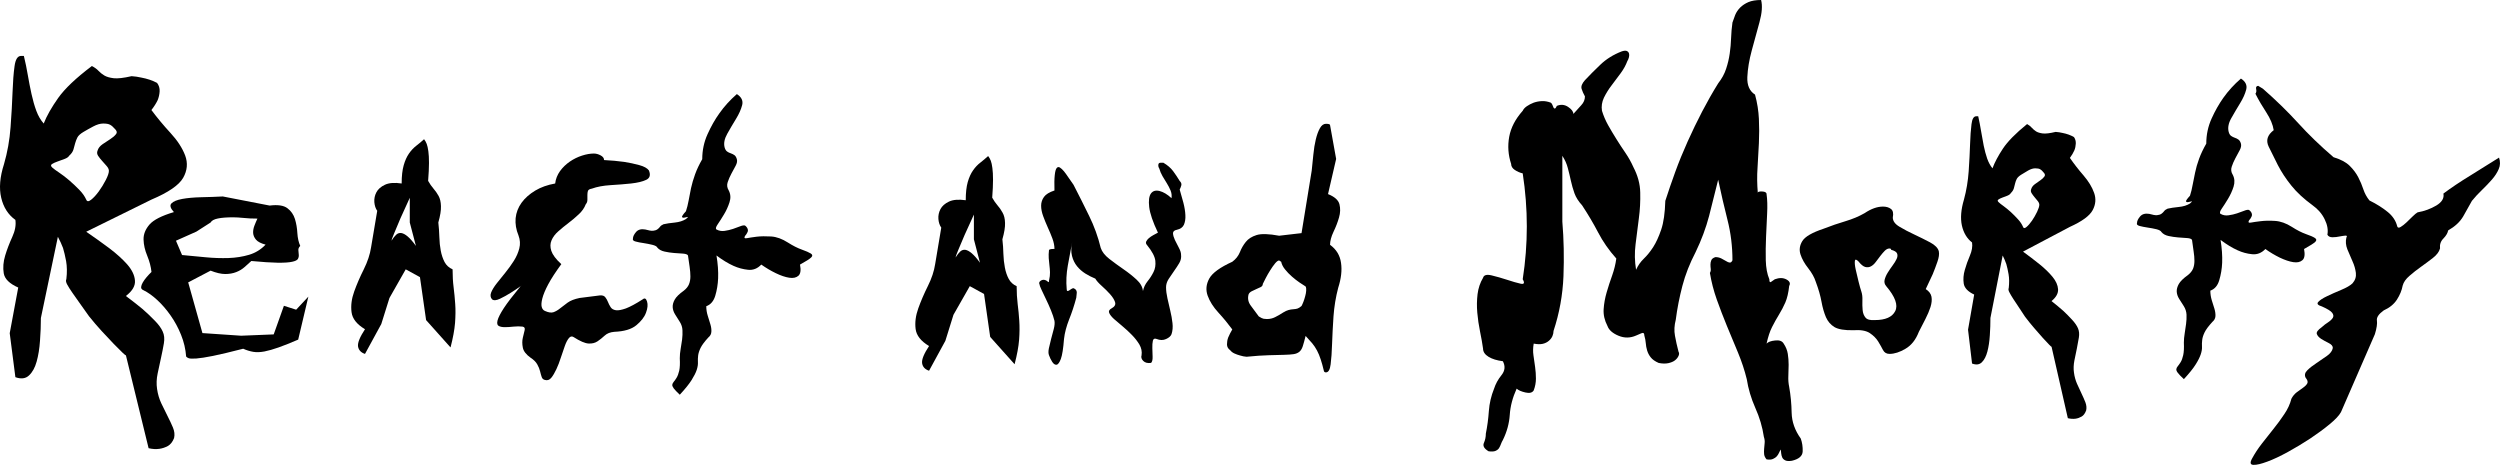 <?xml version="1.0" encoding="utf-8"?>
<svg viewBox="19.368 17.411 104.665 19.463" xmlns="http://www.w3.org/2000/svg">
  <path d="M 20.367 19.752 C 20.431 20.015 20.487 20.283 20.533 20.558 C 20.58 20.832 20.632 21.097 20.688 21.351 C 20.745 21.606 20.81 21.84 20.889 22.052 C 20.968 22.264 21.072 22.442 21.198 22.583 C 21.324 22.261 21.527 21.905 21.803 21.514 C 22.081 21.122 22.55 20.676 23.215 20.175 C 23.326 20.233 23.417 20.297 23.488 20.373 C 23.558 20.449 23.643 20.515 23.737 20.572 C 23.832 20.629 23.963 20.666 24.129 20.686 C 24.295 20.705 24.544 20.676 24.877 20.6 C 25.018 20.609 25.153 20.629 25.279 20.658 C 25.533 20.705 25.754 20.78 25.944 20.882 C 26.024 20.988 26.059 21.106 26.051 21.238 C 26.043 21.37 26.015 21.492 25.968 21.606 C 25.904 21.738 25.818 21.876 25.707 22.017 C 25.944 22.336 26.21 22.656 26.502 22.973 C 26.794 23.289 27 23.605 27.12 23.92 C 27.238 24.238 27.21 24.549 27.036 24.856 C 26.862 25.162 26.419 25.467 25.707 25.768 L 22.978 27.113 C 23.311 27.341 23.63 27.569 23.94 27.8 C 24.247 28.032 24.5 28.261 24.699 28.486 C 24.896 28.714 25.003 28.938 25.018 29.159 C 25.036 29.381 24.908 29.595 24.638 29.803 C 24.892 29.993 25.122 30.172 25.326 30.341 C 25.501 30.492 25.672 30.653 25.836 30.823 C 26.006 30.993 26.117 31.149 26.18 31.291 C 26.246 31.432 26.261 31.596 26.229 31.786 C 26.196 31.975 26.158 32.175 26.11 32.387 C 26.064 32.6 26.015 32.819 25.968 33.047 C 25.92 33.272 25.913 33.489 25.944 33.697 C 25.976 33.914 26.035 34.115 26.122 34.299 C 26.21 34.484 26.296 34.66 26.383 34.83 C 26.47 35 26.545 35.16 26.609 35.312 C 26.672 35.463 26.689 35.61 26.656 35.751 C 26.593 35.911 26.506 36.022 26.395 36.083 C 26.284 36.144 26.167 36.184 26.039 36.202 C 25.897 36.222 25.747 36.213 25.589 36.175 L 24.638 32.281 C 24.638 32.3 24.592 32.266 24.497 32.175 C 24.402 32.085 24.28 31.962 24.129 31.807 C 23.979 31.653 23.813 31.474 23.63 31.276 C 23.448 31.078 23.27 30.871 23.096 30.653 C 22.97 30.474 22.847 30.302 22.729 30.137 C 22.61 29.971 22.502 29.819 22.409 29.683 C 22.313 29.547 22.238 29.428 22.184 29.329 C 22.128 29.231 22.117 29.152 22.146 29.095 C 22.18 28.813 22.174 28.562 22.136 28.344 C 22.095 28.129 22.053 27.944 22.006 27.792 C 21.941 27.624 21.87 27.468 21.791 27.325 L 21.08 30.724 C 21.08 31.027 21.068 31.342 21.043 31.672 C 21.021 32.003 20.973 32.296 20.902 32.55 C 20.831 32.805 20.724 32.999 20.58 33.131 C 20.439 33.264 20.25 33.287 20.012 33.202 L 19.775 31.361 L 20.131 29.449 C 19.767 29.289 19.565 29.09 19.525 28.854 C 19.486 28.619 19.506 28.371 19.584 28.112 C 19.662 27.853 19.763 27.592 19.881 27.333 C 20 27.074 20.044 26.835 20.012 26.617 C 19.711 26.401 19.513 26.093 19.419 25.691 C 19.323 25.29 19.363 24.82 19.536 24.281 C 19.678 23.791 19.771 23.276 19.81 22.738 C 19.85 22.201 19.878 21.71 19.893 21.273 C 19.909 20.834 19.936 20.471 19.977 20.183 C 20.015 19.894 20.107 19.752 20.25 19.752 L 20.367 19.752 Z M 23.69 22.583 C 23.562 22.583 23.425 22.624 23.274 22.704 C 23.124 22.783 22.985 22.862 22.858 22.937 C 22.731 23.013 22.65 23.088 22.61 23.162 C 22.571 23.239 22.54 23.318 22.516 23.404 C 22.491 23.489 22.469 23.575 22.444 23.666 C 22.42 23.754 22.362 23.843 22.266 23.928 C 22.234 23.983 22.167 24.032 22.065 24.068 C 21.962 24.106 21.863 24.141 21.768 24.176 C 21.673 24.209 21.598 24.245 21.542 24.281 C 21.488 24.32 21.492 24.367 21.555 24.424 C 21.617 24.48 21.715 24.553 21.852 24.643 C 21.985 24.732 22.124 24.838 22.266 24.961 C 22.409 25.083 22.548 25.215 22.681 25.351 C 22.816 25.487 22.914 25.627 22.978 25.768 C 23.011 25.853 23.076 25.856 23.18 25.776 C 23.282 25.696 23.39 25.58 23.501 25.429 C 23.611 25.278 23.71 25.117 23.797 24.947 C 23.884 24.779 23.927 24.649 23.927 24.565 C 23.927 24.499 23.895 24.431 23.832 24.36 C 23.769 24.288 23.706 24.218 23.643 24.147 C 23.58 24.078 23.523 24.005 23.476 23.935 C 23.43 23.864 23.42 23.791 23.453 23.715 C 23.483 23.611 23.555 23.523 23.666 23.446 C 23.777 23.37 23.884 23.299 23.987 23.234 C 24.09 23.168 24.169 23.099 24.224 23.028 C 24.28 22.958 24.261 22.88 24.165 22.795 C 24.101 22.719 24.037 22.666 23.974 22.633 C 23.912 22.599 23.816 22.583 23.69 22.583 Z" style=""/>
  <path d="M 30.657 26.017 C 30.999 25.974 31.245 26.011 31.399 26.127 C 31.554 26.243 31.658 26.394 31.716 26.579 C 31.772 26.764 31.806 26.96 31.817 27.167 C 31.83 27.374 31.869 27.555 31.938 27.707 C 31.88 27.765 31.853 27.825 31.86 27.887 C 31.866 27.947 31.871 28.01 31.876 28.072 C 31.883 28.134 31.871 28.192 31.843 28.247 C 31.814 28.301 31.732 28.343 31.595 28.371 C 31.458 28.401 31.257 28.413 30.991 28.41 C 30.724 28.406 30.356 28.382 29.89 28.338 C 29.799 28.418 29.706 28.502 29.609 28.59 C 29.512 28.677 29.397 28.748 29.259 28.802 C 29.123 28.856 28.969 28.883 28.798 28.883 C 28.629 28.883 28.423 28.836 28.185 28.742 L 27.247 29.233 L 27.843 31.356 L 29.464 31.466 L 30.827 31.411 L 31.254 30.213 L 31.767 30.377 L 32.278 29.83 L 31.852 31.629 C 31.533 31.767 31.26 31.876 31.033 31.956 C 30.806 32.036 30.607 32.093 30.437 32.126 C 30.265 32.158 30.111 32.164 29.976 32.142 C 29.839 32.119 29.697 32.077 29.549 32.011 C 29.014 32.148 28.593 32.249 28.287 32.311 C 27.98 32.372 27.747 32.409 27.589 32.42 C 27.429 32.431 27.323 32.427 27.271 32.409 C 27.219 32.39 27.184 32.366 27.161 32.338 C 27.138 32.026 27.067 31.722 26.948 31.429 C 26.83 31.134 26.684 30.866 26.512 30.621 C 26.342 30.378 26.158 30.163 25.959 29.979 C 25.76 29.793 25.563 29.653 25.37 29.559 C 25.302 29.531 25.271 29.485 25.277 29.428 C 25.282 29.37 25.306 29.307 25.345 29.238 C 25.384 29.169 25.439 29.094 25.506 29.014 C 25.575 28.934 25.643 28.86 25.71 28.797 C 25.687 28.578 25.628 28.354 25.533 28.121 C 25.435 27.889 25.384 27.661 25.378 27.44 C 25.372 27.219 25.456 27.01 25.626 26.812 C 25.796 26.616 26.138 26.443 26.649 26.29 C 26.502 26.131 26.467 26.008 26.546 25.926 C 26.626 25.842 26.777 25.781 26.999 25.739 C 27.219 25.699 27.485 25.676 27.792 25.668 C 28.1 25.662 28.4 25.651 28.696 25.636 L 30.657 26.017 Z M 29.123 26.509 C 28.86 26.509 28.651 26.525 28.491 26.558 C 28.331 26.591 28.229 26.646 28.185 26.726 L 27.589 27.108 L 26.735 27.489 L 26.99 28.088 C 27.308 28.118 27.635 28.147 27.971 28.181 C 28.307 28.214 28.629 28.223 28.934 28.214 C 29.242 28.203 29.529 28.158 29.797 28.078 C 30.063 27.998 30.294 27.856 30.487 27.653 C 30.294 27.601 30.16 27.533 30.086 27.445 C 30.012 27.357 29.973 27.265 29.966 27.167 C 29.961 27.07 29.978 26.967 30.018 26.863 C 30.058 26.757 30.102 26.657 30.145 26.563 C 29.93 26.563 29.736 26.554 29.566 26.535 C 29.397 26.518 29.247 26.509 29.123 26.509 Z" style=""/>
  <path d="M 37.122 23.239 C 37.168 23.298 37.205 23.363 37.232 23.435 C 37.26 23.507 37.283 23.61 37.301 23.741 C 37.32 23.871 37.328 24.036 37.328 24.236 C 37.328 24.436 37.315 24.685 37.292 24.983 C 37.361 25.106 37.435 25.215 37.514 25.305 C 37.594 25.395 37.664 25.497 37.728 25.61 C 37.791 25.722 37.824 25.865 37.829 26.041 C 37.836 26.214 37.799 26.443 37.719 26.726 C 37.741 26.93 37.757 27.132 37.762 27.338 C 37.767 27.539 37.787 27.73 37.821 27.908 C 37.855 28.086 37.909 28.245 37.981 28.383 C 38.056 28.521 38.167 28.622 38.316 28.687 C 38.316 28.963 38.33 29.214 38.359 29.439 C 38.387 29.664 38.41 29.897 38.426 30.137 C 38.444 30.377 38.44 30.642 38.419 30.931 C 38.395 31.224 38.332 31.564 38.23 31.956 L 37.207 30.812 L 36.95 29.014 L 36.354 28.687 L 35.673 29.886 L 35.331 30.976 L 34.649 32.228 C 34.477 32.171 34.382 32.066 34.357 31.912 C 34.337 31.76 34.433 31.521 34.649 31.194 C 34.308 30.991 34.12 30.753 34.086 30.481 C 34.051 30.208 34.087 29.92 34.196 29.618 C 34.304 29.318 34.437 29.007 34.598 28.687 C 34.757 28.367 34.859 28.06 34.904 27.763 L 35.161 26.237 C 35.092 26.142 35.053 26.021 35.04 25.875 C 35.03 25.731 35.057 25.593 35.126 25.462 C 35.193 25.332 35.314 25.226 35.484 25.146 C 35.654 25.066 35.887 25.048 36.184 25.093 C 36.184 24.78 36.213 24.526 36.27 24.328 C 36.326 24.132 36.4 23.969 36.49 23.839 C 36.581 23.707 36.684 23.6 36.798 23.511 C 36.912 23.424 37.019 23.334 37.122 23.239 Z M 36.524 25.692 C 36.377 26.011 36.246 26.298 36.133 26.552 C 36.041 26.769 35.956 26.972 35.877 27.162 C 35.797 27.351 35.757 27.46 35.757 27.489 C 35.826 27.38 35.891 27.297 35.954 27.239 C 36.015 27.181 36.087 27.156 36.166 27.167 C 36.246 27.178 36.339 27.228 36.439 27.314 C 36.542 27.401 36.656 27.533 36.781 27.707 L 36.524 26.726 L 36.524 25.692 Z" style=""/>
  <path d="M 39.967 29.941 C 39.898 29.861 39.887 29.765 39.932 29.652 C 39.978 29.54 40.054 29.414 40.163 29.276 C 40.271 29.138 40.391 28.989 40.522 28.829 C 40.651 28.67 40.772 28.503 40.88 28.333 C 40.988 28.163 41.064 27.988 41.109 27.81 C 41.155 27.632 41.144 27.453 41.076 27.271 C 40.974 27.024 40.935 26.784 40.955 26.547 C 40.979 26.311 41.062 26.095 41.204 25.898 C 41.346 25.702 41.537 25.535 41.775 25.391 C 42.013 25.249 42.291 25.15 42.611 25.093 C 42.633 24.903 42.702 24.731 42.814 24.574 C 42.928 24.417 43.066 24.286 43.225 24.176 C 43.384 24.067 43.556 23.983 43.737 23.925 C 43.919 23.866 44.084 23.839 44.231 23.839 C 44.323 23.839 44.415 23.864 44.512 23.915 C 44.609 23.966 44.658 24.032 44.658 24.112 C 44.954 24.126 45.233 24.153 45.494 24.188 C 45.721 24.223 45.934 24.269 46.134 24.324 C 46.332 24.378 46.466 24.452 46.535 24.546 C 46.613 24.735 46.576 24.867 46.423 24.94 C 46.27 25.013 46.059 25.063 45.791 25.093 C 45.524 25.12 45.238 25.145 44.931 25.162 C 44.624 25.181 44.362 25.23 44.145 25.309 C 44.056 25.323 44.001 25.355 43.983 25.403 C 43.967 25.45 43.96 25.506 43.96 25.571 C 43.96 25.636 43.96 25.705 43.96 25.778 C 43.96 25.851 43.936 25.913 43.891 25.964 C 43.833 26.116 43.737 26.255 43.599 26.382 C 43.464 26.512 43.318 26.632 43.166 26.748 C 43.013 26.864 42.87 26.981 42.74 27.097 C 42.608 27.213 42.515 27.339 42.458 27.473 C 42.4 27.608 42.398 27.755 42.449 27.913 C 42.502 28.073 42.639 28.26 42.868 28.47 C 42.628 28.797 42.446 29.078 42.32 29.314 C 42.195 29.549 42.114 29.746 42.074 29.903 C 42.034 30.059 42.025 30.178 42.048 30.263 C 42.071 30.345 42.117 30.403 42.185 30.43 C 42.332 30.496 42.451 30.513 42.543 30.481 C 42.634 30.447 42.725 30.396 42.814 30.323 C 42.906 30.25 43.013 30.169 43.131 30.082 C 43.251 29.995 43.42 29.93 43.634 29.886 L 44.487 29.778 C 44.591 29.771 44.663 29.795 44.708 29.854 C 44.754 29.913 44.792 29.977 44.82 30.051 C 44.848 30.123 44.885 30.195 44.931 30.268 C 44.976 30.34 45.05 30.383 45.153 30.399 C 45.255 30.413 45.394 30.386 45.572 30.323 C 45.746 30.257 45.982 30.131 46.279 29.941 C 46.358 29.875 46.417 29.907 46.457 30.033 C 46.497 30.161 46.483 30.317 46.414 30.501 C 46.346 30.688 46.209 30.862 46.005 31.03 C 45.801 31.198 45.494 31.287 45.084 31.303 C 44.913 31.318 44.78 31.371 44.683 31.462 C 44.587 31.551 44.487 31.631 44.385 31.7 C 44.282 31.769 44.157 31.801 44.01 31.793 C 43.861 31.786 43.651 31.695 43.379 31.521 C 43.31 31.477 43.244 31.492 43.183 31.569 C 43.12 31.646 43.064 31.756 43.013 31.901 C 42.961 32.047 42.906 32.208 42.849 32.381 C 42.794 32.556 42.731 32.718 42.663 32.865 C 42.594 33.014 42.522 33.135 42.449 33.226 C 42.375 33.317 42.286 33.347 42.185 33.319 C 42.117 33.305 42.071 33.265 42.048 33.198 C 42.025 33.133 42.002 33.053 41.98 32.96 C 41.958 32.864 41.918 32.767 41.86 32.664 C 41.804 32.564 41.712 32.473 41.588 32.392 C 41.395 32.255 41.282 32.111 41.256 31.961 C 41.227 31.813 41.227 31.676 41.256 31.553 C 41.282 31.431 41.308 31.325 41.332 31.238 C 41.354 31.15 41.327 31.1 41.246 31.085 C 41.133 31.071 41.007 31.071 40.871 31.085 C 40.735 31.1 40.613 31.108 40.505 31.108 C 40.396 31.108 40.311 31.091 40.248 31.057 C 40.186 31.026 40.169 30.949 40.197 30.829 C 40.227 30.71 40.315 30.536 40.462 30.31 C 40.609 30.086 40.843 29.782 41.161 29.396 C 41.23 29.345 41.216 29.354 41.119 29.423 C 41.022 29.493 40.9 29.575 40.752 29.668 C 40.604 29.762 40.453 29.846 40.299 29.919 C 40.147 29.991 40.036 29.999 39.967 29.941 Z" style=""/>
  <path d="M 50.217 21.35 C 50.411 21.474 50.485 21.626 50.44 21.809 C 50.393 21.991 50.308 22.182 50.183 22.386 C 50.058 22.589 49.936 22.796 49.818 23.007 C 49.698 23.218 49.66 23.41 49.705 23.583 C 49.728 23.664 49.762 23.72 49.808 23.753 C 49.853 23.786 49.904 23.812 49.961 23.829 C 50.019 23.849 50.07 23.874 50.115 23.906 C 50.161 23.939 50.194 23.995 50.217 24.075 C 50.24 24.156 50.223 24.247 50.166 24.352 C 50.11 24.458 50.05 24.569 49.987 24.684 C 49.924 24.802 49.873 24.919 49.833 25.039 C 49.793 25.159 49.809 25.274 49.876 25.382 C 49.956 25.535 49.968 25.7 49.91 25.878 C 49.853 26.056 49.777 26.225 49.68 26.385 C 49.584 26.546 49.496 26.683 49.417 26.799 C 49.337 26.915 49.319 26.988 49.364 27.018 C 49.468 27.075 49.581 27.095 49.705 27.077 C 49.83 27.059 49.947 27.031 50.055 26.995 C 50.164 26.959 50.262 26.922 50.354 26.886 C 50.445 26.849 50.513 26.839 50.559 26.853 C 50.615 26.896 50.652 26.944 50.669 26.995 C 50.687 27.045 50.684 27.093 50.659 27.138 C 50.639 27.188 50.604 27.238 50.559 27.289 C 50.513 27.37 50.538 27.4 50.636 27.383 C 50.732 27.363 50.869 27.345 51.044 27.321 C 51.22 27.3 51.424 27.298 51.65 27.311 C 51.878 27.325 52.11 27.41 52.349 27.562 C 52.567 27.7 52.762 27.799 52.939 27.861 C 53.115 27.924 53.239 27.978 53.314 28.025 C 53.388 28.072 53.394 28.127 53.33 28.188 C 53.268 28.251 53.112 28.35 52.861 28.488 C 52.907 28.721 52.884 28.877 52.793 28.957 C 52.702 29.037 52.574 29.064 52.409 29.038 C 52.246 29.013 52.057 28.95 51.846 28.847 C 51.636 28.746 51.435 28.625 51.24 28.488 C 51.081 28.655 50.897 28.728 50.687 28.706 C 50.476 28.684 50.274 28.63 50.081 28.543 C 49.853 28.441 49.615 28.296 49.364 28.107 C 49.422 28.455 49.445 28.774 49.433 29.065 C 49.422 29.319 49.382 29.561 49.314 29.79 C 49.245 30.019 49.12 30.166 48.937 30.231 C 48.937 30.369 48.958 30.501 48.998 30.628 C 49.038 30.756 49.074 30.878 49.109 30.989 C 49.143 31.103 49.157 31.205 49.15 31.3 C 49.146 31.394 49.104 31.474 49.024 31.539 C 48.863 31.713 48.757 31.859 48.699 31.975 C 48.643 32.091 48.609 32.197 48.597 32.291 C 48.585 32.386 48.582 32.481 48.587 32.574 C 48.593 32.668 48.576 32.775 48.537 32.897 C 48.498 33.015 48.426 33.157 48.324 33.32 C 48.221 33.484 48.057 33.689 47.828 33.937 C 47.704 33.821 47.62 33.731 47.573 33.669 C 47.528 33.607 47.509 33.557 47.514 33.517 C 47.519 33.477 47.54 33.437 47.573 33.397 C 47.609 33.357 47.648 33.302 47.693 33.228 C 47.738 33.155 47.776 33.055 47.805 32.928 C 47.832 32.801 47.84 32.629 47.828 32.411 C 47.828 32.287 47.84 32.158 47.863 32.025 C 47.887 31.89 47.907 31.757 47.925 31.626 C 47.94 31.495 47.947 31.367 47.94 31.24 C 47.936 31.113 47.897 30.994 47.828 30.886 C 47.761 30.776 47.696 30.673 47.632 30.574 C 47.572 30.477 47.537 30.376 47.531 30.275 C 47.525 30.173 47.553 30.066 47.616 29.954 C 47.678 29.841 47.807 29.715 47.999 29.578 C 48.102 29.498 48.173 29.408 48.213 29.311 C 48.253 29.212 48.272 29.103 48.272 28.984 C 48.272 28.865 48.261 28.732 48.24 28.586 C 48.217 28.441 48.194 28.281 48.171 28.107 C 48.148 28.063 48.081 28.039 47.966 28.029 C 47.853 28.023 47.727 28.014 47.59 28.003 C 47.455 27.992 47.32 27.972 47.19 27.943 C 47.059 27.914 46.959 27.86 46.891 27.78 C 46.869 27.729 46.797 27.689 46.678 27.66 C 46.559 27.631 46.436 27.608 46.312 27.588 C 46.186 27.571 46.077 27.55 45.98 27.523 C 45.883 27.499 45.846 27.456 45.867 27.397 C 45.867 27.317 45.91 27.227 45.996 27.125 C 46.081 27.025 46.209 26.988 46.378 27.018 C 46.528 27.061 46.639 27.079 46.712 27.072 C 46.786 27.065 46.846 27.044 46.891 27.012 C 46.937 26.979 46.974 26.943 47.002 26.903 C 47.032 26.863 47.078 26.828 47.147 26.799 C 47.272 26.77 47.429 26.747 47.616 26.729 C 47.805 26.709 47.96 26.661 48.086 26.581 C 48.165 26.516 48.188 26.486 48.154 26.494 C 48.121 26.5 48.076 26.512 48.025 26.521 C 47.974 26.532 47.94 26.525 47.925 26.499 C 47.907 26.474 47.96 26.393 48.086 26.254 C 48.132 26.117 48.168 25.968 48.198 25.807 C 48.225 25.648 48.259 25.475 48.298 25.29 C 48.339 25.105 48.395 24.911 48.469 24.707 C 48.542 24.504 48.643 24.293 48.768 24.075 C 48.768 23.705 48.842 23.355 48.99 23.029 C 49.136 22.703 49.303 22.41 49.484 22.158 C 49.688 21.866 49.934 21.598 50.217 21.35 Z" style=""/>
  <path d="M 60.737 23.943 C 60.783 24 60.819 24.065 60.848 24.139 C 60.875 24.211 60.899 24.314 60.915 24.445 C 60.933 24.574 60.942 24.74 60.942 24.94 C 60.942 25.14 60.931 25.387 60.908 25.687 C 60.977 25.811 61.051 25.917 61.129 26.008 C 61.209 26.099 61.281 26.201 61.341 26.313 C 61.406 26.425 61.441 26.568 61.445 26.745 C 61.452 26.918 61.414 27.147 61.334 27.43 C 61.357 27.634 61.372 27.836 61.376 28.04 C 61.383 28.244 61.403 28.434 61.438 28.612 C 61.471 28.789 61.525 28.949 61.599 29.087 C 61.673 29.225 61.782 29.326 61.931 29.391 C 61.931 29.667 61.946 29.918 61.974 30.143 C 62.003 30.368 62.026 30.602 62.041 30.84 C 62.057 31.079 62.056 31.345 62.034 31.635 C 62.011 31.928 61.948 32.268 61.845 32.66 L 60.823 31.516 L 60.566 29.718 L 59.969 29.391 L 59.286 30.59 L 58.947 31.679 L 58.264 32.932 C 58.093 32.874 57.996 32.77 57.973 32.617 C 57.952 32.463 58.048 32.225 58.264 31.898 C 57.923 31.694 57.735 31.457 57.701 31.184 C 57.667 30.912 57.704 30.624 57.812 30.323 C 57.92 30.021 58.053 29.711 58.212 29.391 C 58.372 29.072 58.475 28.763 58.52 28.464 L 58.775 26.941 C 58.707 26.844 58.667 26.725 58.655 26.58 C 58.644 26.436 58.673 26.296 58.741 26.166 C 58.81 26.036 58.929 25.93 59.1 25.85 C 59.269 25.77 59.504 25.752 59.8 25.794 C 59.8 25.483 59.828 25.228 59.884 25.032 C 59.94 24.836 60.015 24.672 60.106 24.543 C 60.198 24.411 60.3 24.303 60.415 24.216 C 60.527 24.128 60.635 24.038 60.737 23.943 Z M 60.141 26.395 C 59.993 26.714 59.862 27.001 59.749 27.256 C 59.657 27.473 59.572 27.676 59.492 27.865 C 59.412 28.055 59.373 28.164 59.373 28.192 C 59.441 28.084 59.507 28 59.568 27.942 C 59.631 27.884 59.702 27.86 59.782 27.87 C 59.862 27.882 59.953 27.931 60.055 28.018 C 60.157 28.106 60.271 28.235 60.396 28.411 L 60.141 27.43 L 60.141 26.395 Z" style=""/>
  <path d="M 68.074 24.224 C 68.248 24.326 68.385 24.444 68.483 24.577 C 68.581 24.711 68.674 24.847 68.757 24.987 C 68.817 25.044 68.839 25.105 68.826 25.166 C 68.81 25.227 68.787 25.289 68.757 25.347 C 68.81 25.527 68.862 25.713 68.912 25.9 C 68.96 26.088 68.988 26.259 68.995 26.417 C 69.004 26.575 68.982 26.708 68.934 26.82 C 68.884 26.927 68.787 26.999 68.642 27.03 C 68.529 27.051 68.475 27.103 68.477 27.183 C 68.482 27.263 68.509 27.355 68.557 27.46 C 68.607 27.563 68.661 27.671 68.723 27.785 C 68.783 27.897 68.814 27.992 68.814 28.073 C 68.829 28.197 68.805 28.313 68.741 28.422 C 68.676 28.532 68.603 28.642 68.523 28.755 C 68.444 28.867 68.367 28.98 68.294 29.092 C 68.223 29.203 68.186 29.318 68.186 29.437 C 68.186 29.576 68.206 29.731 68.244 29.901 C 68.282 30.071 68.322 30.245 68.363 30.419 C 68.406 30.592 68.436 30.765 68.455 30.936 C 68.475 31.107 68.461 31.262 68.415 31.401 C 68.385 31.481 68.31 31.55 68.186 31.605 C 68.065 31.661 67.933 31.66 67.788 31.601 C 67.704 31.57 67.653 31.595 67.634 31.677 C 67.616 31.761 67.608 31.863 67.612 31.984 C 67.616 32.102 67.62 32.225 67.623 32.347 C 67.627 32.471 67.606 32.556 67.56 32.604 C 67.417 32.624 67.306 32.598 67.23 32.52 C 67.155 32.443 67.133 32.364 67.161 32.284 C 67.184 32.129 67.153 31.979 67.071 31.837 C 66.987 31.697 66.882 31.561 66.756 31.434 C 66.631 31.305 66.502 31.186 66.365 31.072 C 66.228 30.96 66.107 30.856 66.004 30.764 C 65.901 30.671 65.836 30.585 65.805 30.51 C 65.774 30.436 65.809 30.372 65.907 30.32 C 66.037 30.248 66.084 30.163 66.05 30.058 C 66.016 29.953 65.947 29.845 65.845 29.73 C 65.742 29.614 65.627 29.5 65.498 29.385 C 65.368 29.27 65.276 29.167 65.224 29.076 C 65.08 29.017 64.941 28.947 64.808 28.864 C 64.674 28.779 64.558 28.679 64.461 28.559 C 64.362 28.438 64.292 28.295 64.249 28.129 C 64.207 27.964 64.209 27.772 64.255 27.552 C 64.195 27.872 64.133 28.2 64.072 28.535 C 64.013 28.869 63.997 29.196 64.027 29.517 C 64.027 29.565 64.037 29.591 64.056 29.593 C 64.076 29.596 64.098 29.588 64.124 29.574 C 64.152 29.557 64.18 29.537 64.215 29.513 C 64.249 29.489 64.283 29.476 64.312 29.476 C 64.365 29.498 64.401 29.524 64.421 29.557 C 64.439 29.588 64.449 29.622 64.449 29.661 C 64.449 29.698 64.444 29.736 64.438 29.773 C 64.431 29.811 64.427 29.846 64.427 29.878 C 64.342 30.198 64.243 30.5 64.129 30.782 C 64.017 31.067 63.943 31.341 63.914 31.601 C 63.883 32.002 63.84 32.28 63.782 32.437 C 63.725 32.589 63.665 32.672 63.601 32.681 C 63.536 32.688 63.474 32.647 63.417 32.556 C 63.361 32.465 63.317 32.375 63.286 32.284 C 63.257 32.214 63.255 32.115 63.281 31.991 C 63.307 31.865 63.34 31.733 63.376 31.594 C 63.416 31.453 63.452 31.316 63.486 31.181 C 63.521 31.045 63.53 30.93 63.514 30.84 C 63.484 30.712 63.434 30.564 63.366 30.399 C 63.297 30.231 63.227 30.075 63.154 29.926 C 63.084 29.776 63.02 29.645 62.968 29.534 C 62.915 29.421 62.888 29.35 62.888 29.316 C 62.858 29.258 62.876 29.204 62.944 29.159 C 63.013 29.115 63.089 29.112 63.174 29.156 C 63.203 29.178 63.228 29.196 63.252 29.215 C 63.274 29.236 63.286 29.215 63.286 29.156 C 63.317 29.027 63.33 28.912 63.327 28.811 C 63.324 28.709 63.314 28.61 63.303 28.514 C 63.292 28.418 63.283 28.32 63.274 28.217 C 63.267 28.117 63.271 28.002 63.286 27.872 C 63.317 27.851 63.354 27.839 63.401 27.836 C 63.446 27.833 63.484 27.832 63.514 27.832 C 63.514 27.699 63.486 27.555 63.429 27.399 C 63.371 27.245 63.307 27.087 63.234 26.931 C 63.163 26.773 63.099 26.616 63.042 26.461 C 62.985 26.306 62.956 26.161 62.956 26.024 C 62.956 25.888 62.996 25.766 63.076 25.655 C 63.154 25.546 63.301 25.456 63.514 25.386 C 63.506 25.109 63.509 24.895 63.526 24.745 C 63.541 24.596 63.567 24.497 63.606 24.448 C 63.644 24.4 63.69 24.393 63.742 24.425 C 63.795 24.457 63.852 24.511 63.914 24.585 C 63.974 24.66 64.038 24.749 64.107 24.853 C 64.175 24.957 64.244 25.056 64.312 25.147 C 64.541 25.589 64.758 26.025 64.968 26.454 C 65.177 26.88 65.339 27.326 65.452 27.792 C 65.505 27.952 65.625 28.105 65.811 28.25 C 65.997 28.395 66.193 28.537 66.398 28.679 C 66.604 28.82 66.787 28.966 66.95 29.116 C 67.113 29.265 67.203 29.426 67.219 29.597 C 67.249 29.447 67.313 29.311 67.412 29.187 C 67.511 29.065 67.594 28.935 67.662 28.798 C 67.731 28.663 67.755 28.506 67.737 28.33 C 67.718 28.153 67.603 27.934 67.39 27.671 C 67.345 27.625 67.334 27.575 67.354 27.523 C 67.377 27.473 67.416 27.425 67.468 27.379 C 67.523 27.334 67.583 27.293 67.651 27.256 C 67.72 27.218 67.784 27.183 67.846 27.151 C 67.632 26.702 67.511 26.343 67.48 26.076 C 67.45 25.809 67.475 25.621 67.554 25.511 C 67.634 25.402 67.754 25.368 67.914 25.407 C 68.074 25.448 68.241 25.547 68.415 25.708 C 68.43 25.595 68.417 25.489 68.375 25.386 C 68.333 25.285 68.282 25.185 68.22 25.086 C 68.16 24.987 68.099 24.886 68.038 24.786 C 67.978 24.683 67.933 24.577 67.902 24.465 C 67.872 24.421 67.858 24.371 67.862 24.313 C 67.866 24.253 67.898 24.224 67.961 24.224 L 68.074 24.224 Z" style=""/>
  <path d="M 74.88 22.594 C 74.995 22.594 75.052 22.613 75.052 22.649 L 75.307 24.065 L 74.967 25.537 C 75.24 25.646 75.4 25.787 75.445 25.962 C 75.489 26.136 75.485 26.322 75.427 26.518 C 75.371 26.714 75.295 26.913 75.196 27.117 C 75.1 27.32 75.052 27.503 75.052 27.661 C 75.314 27.851 75.468 28.102 75.511 28.414 C 75.558 28.727 75.517 29.075 75.393 29.46 C 75.291 29.846 75.226 30.243 75.196 30.658 C 75.169 31.073 75.148 31.453 75.137 31.802 C 75.126 32.151 75.106 32.438 75.077 32.662 C 75.05 32.888 74.983 33.001 74.88 33.001 C 74.86 33.001 74.842 32.997 74.831 32.99 C 74.808 32.976 74.796 32.962 74.796 32.947 C 74.751 32.757 74.706 32.594 74.66 32.456 C 74.615 32.319 74.564 32.194 74.507 32.087 C 74.449 31.977 74.381 31.875 74.303 31.781 C 74.223 31.686 74.13 31.585 74.029 31.475 C 73.983 31.658 73.944 31.801 73.91 31.906 C 73.876 32.011 73.827 32.09 73.764 32.141 C 73.701 32.19 73.622 32.224 73.526 32.238 C 73.428 32.253 73.295 32.262 73.125 32.266 C 72.955 32.27 72.74 32.274 72.485 32.283 C 72.229 32.289 71.919 32.311 71.556 32.347 C 71.464 32.34 71.374 32.322 71.282 32.293 C 71.202 32.272 71.126 32.244 71.052 32.211 C 70.978 32.178 70.919 32.134 70.873 32.075 C 70.782 32.01 70.737 31.928 70.737 31.829 C 70.737 31.732 70.753 31.635 70.787 31.542 C 70.833 31.433 70.891 31.319 70.959 31.203 C 70.787 30.97 70.596 30.736 70.379 30.5 C 70.162 30.264 70.012 30.026 69.927 29.787 C 69.842 29.547 69.865 29.31 69.995 29.073 C 70.126 28.836 70.447 28.604 70.959 28.37 C 71.107 28.261 71.211 28.129 71.275 27.973 C 71.336 27.816 71.418 27.672 71.522 27.542 C 71.623 27.412 71.775 27.315 71.973 27.253 C 72.171 27.19 72.49 27.2 72.92 27.28 L 73.858 27.171 L 74.284 24.556 C 74.307 24.337 74.329 24.113 74.353 23.882 C 74.375 23.648 74.41 23.437 74.455 23.249 C 74.501 23.059 74.557 22.904 74.626 22.781 C 74.695 22.657 74.78 22.594 74.88 22.594 Z M 72.92 28.316 C 72.874 28.316 72.818 28.358 72.749 28.44 C 72.681 28.525 72.613 28.619 72.545 28.73 C 72.476 28.839 72.414 28.947 72.358 29.056 C 72.301 29.166 72.262 29.246 72.237 29.297 C 72.237 29.354 72.209 29.397 72.153 29.428 C 72.095 29.456 72.032 29.484 71.964 29.514 C 71.896 29.542 71.832 29.575 71.768 29.607 C 71.707 29.639 71.665 29.68 71.642 29.732 C 71.596 29.898 71.623 30.053 71.725 30.195 C 71.828 30.338 71.942 30.492 72.068 30.658 C 72.158 30.717 72.227 30.749 72.273 30.757 C 72.317 30.764 72.363 30.768 72.409 30.768 C 72.533 30.768 72.648 30.741 72.749 30.69 C 72.852 30.639 72.967 30.575 73.09 30.494 C 73.17 30.444 73.245 30.409 73.313 30.391 C 73.381 30.372 73.446 30.362 73.509 30.358 C 73.57 30.356 73.627 30.346 73.68 30.332 C 73.731 30.316 73.79 30.281 73.858 30.222 C 73.881 30.178 73.908 30.122 73.936 30.048 C 73.964 29.976 73.989 29.897 74.011 29.813 C 74.035 29.731 74.048 29.654 74.053 29.58 C 74.059 29.507 74.051 29.448 74.029 29.404 C 73.96 29.362 73.875 29.305 73.772 29.237 C 73.672 29.167 73.565 29.086 73.457 28.991 C 73.348 28.896 73.253 28.797 73.169 28.692 C 73.083 28.588 73.029 28.479 73.006 28.37 L 72.92 28.316 Z" style=""/>
  <path d="M 93.098 17.411 C 93.16 17.647 93.136 17.957 93.029 18.346 C 92.921 18.733 92.814 19.127 92.707 19.524 C 92.599 19.923 92.538 20.292 92.522 20.636 C 92.507 20.98 92.614 21.225 92.844 21.372 C 92.938 21.716 92.99 22.054 93.006 22.388 C 93.022 22.721 93.022 23.06 93.006 23.404 C 92.99 23.747 92.971 24.091 92.949 24.435 C 92.924 24.779 92.93 25.127 92.96 25.48 C 92.96 25.44 93.022 25.423 93.145 25.428 C 93.267 25.433 93.327 25.471 93.327 25.539 C 93.36 25.766 93.367 26.035 93.351 26.349 C 93.337 26.665 93.321 26.99 93.306 27.327 C 93.291 27.666 93.287 27.992 93.294 28.308 C 93.303 28.622 93.351 28.887 93.443 29.102 C 93.443 29.21 93.466 29.247 93.514 29.213 C 93.56 29.179 93.613 29.142 93.674 29.102 C 93.859 29.035 94.02 29.036 94.159 29.11 C 94.296 29.184 94.335 29.273 94.274 29.382 C 94.243 29.667 94.189 29.897 94.113 30.074 C 94.035 30.252 93.946 30.42 93.848 30.581 C 93.747 30.745 93.652 30.916 93.56 31.097 C 93.466 31.279 93.39 31.513 93.327 31.797 C 93.39 31.728 93.509 31.683 93.686 31.665 C 93.862 31.645 93.982 31.688 94.044 31.797 C 94.136 31.935 94.193 32.077 94.216 32.225 C 94.239 32.371 94.251 32.524 94.251 32.681 C 94.251 32.837 94.246 32.995 94.239 33.152 C 94.231 33.31 94.243 33.462 94.274 33.608 C 94.335 33.952 94.37 34.313 94.377 34.692 C 94.386 35.069 94.512 35.429 94.759 35.772 C 94.819 35.941 94.846 36.118 94.839 36.311 C 94.831 36.502 94.681 36.632 94.389 36.701 C 94.266 36.721 94.174 36.715 94.113 36.686 C 94.051 36.657 94.009 36.617 93.986 36.569 C 93.963 36.518 93.946 36.462 93.94 36.398 C 93.931 36.335 93.928 36.278 93.928 36.23 C 93.896 36.269 93.87 36.316 93.848 36.37 C 93.824 36.422 93.793 36.472 93.754 36.517 C 93.716 36.559 93.663 36.597 93.594 36.626 C 93.523 36.657 93.436 36.662 93.327 36.643 C 93.267 36.574 93.233 36.502 93.225 36.428 C 93.218 36.354 93.218 36.278 93.225 36.2 C 93.233 36.121 93.24 36.04 93.247 35.957 C 93.256 35.875 93.244 35.788 93.214 35.699 C 93.153 35.286 93.033 34.882 92.855 34.486 C 92.679 34.087 92.561 33.687 92.498 33.284 C 92.407 32.911 92.283 32.541 92.131 32.173 C 91.977 31.805 91.823 31.435 91.668 31.06 C 91.514 30.688 91.374 30.317 91.242 29.949 C 91.112 29.581 91.016 29.21 90.955 28.837 C 90.985 28.788 90.997 28.732 90.99 28.669 C 90.981 28.605 90.978 28.543 90.978 28.484 C 90.978 28.424 90.99 28.366 91.013 28.308 C 91.035 28.249 91.093 28.205 91.185 28.175 C 91.278 28.175 91.362 28.195 91.438 28.234 C 91.514 28.273 91.581 28.309 91.634 28.343 C 91.688 28.38 91.738 28.399 91.784 28.404 C 91.83 28.409 91.868 28.375 91.899 28.308 C 91.899 27.728 91.83 27.166 91.692 26.621 C 91.554 26.076 91.423 25.514 91.301 24.936 C 91.177 25.446 91.049 25.951 90.921 26.452 C 90.79 26.953 90.601 27.458 90.355 27.969 C 90.11 28.44 89.925 28.911 89.802 29.382 C 89.679 29.855 89.586 30.326 89.526 30.796 C 89.465 31.032 89.452 31.255 89.492 31.467 C 89.529 31.677 89.579 31.9 89.641 32.136 C 89.672 32.185 89.672 32.244 89.641 32.312 C 89.61 32.381 89.561 32.443 89.492 32.497 C 89.423 32.551 89.33 32.589 89.214 32.615 C 89.099 32.639 88.964 32.638 88.81 32.606 C 88.657 32.54 88.546 32.46 88.477 32.371 C 88.407 32.284 88.358 32.187 88.327 32.085 C 88.296 31.981 88.277 31.878 88.27 31.776 C 88.261 31.672 88.243 31.566 88.21 31.459 C 88.21 31.361 88.169 31.327 88.085 31.364 C 88 31.398 87.927 31.43 87.864 31.459 C 87.621 31.566 87.375 31.57 87.129 31.467 C 86.882 31.364 86.728 31.229 86.667 31.06 C 86.544 30.825 86.491 30.59 86.506 30.355 C 86.521 30.12 86.564 29.884 86.633 29.649 C 86.702 29.41 86.779 29.175 86.864 28.94 C 86.947 28.705 87.006 28.47 87.036 28.234 C 86.728 27.889 86.475 27.527 86.276 27.144 C 86.076 26.76 85.852 26.384 85.606 26.01 C 85.454 25.843 85.346 25.674 85.284 25.502 C 85.223 25.331 85.174 25.156 85.135 24.98 C 85.097 24.802 85.054 24.626 85.007 24.45 C 84.962 24.273 84.886 24.101 84.777 23.934 L 84.777 26.688 C 84.839 27.434 84.854 28.198 84.824 28.977 C 84.792 29.757 84.655 30.521 84.408 31.267 C 84.408 31.335 84.393 31.406 84.363 31.48 C 84.331 31.554 84.282 31.62 84.213 31.679 C 84.143 31.739 84.06 31.781 83.959 31.805 C 83.859 31.829 83.732 31.826 83.578 31.797 C 83.549 31.963 83.543 32.129 83.568 32.291 C 83.591 32.452 83.613 32.615 83.637 32.776 C 83.659 32.938 83.671 33.1 83.671 33.263 C 83.671 33.425 83.641 33.59 83.578 33.756 C 83.517 33.854 83.402 33.883 83.233 33.843 C 83.063 33.805 82.941 33.751 82.864 33.682 C 82.695 34.055 82.599 34.42 82.576 34.779 C 82.552 35.137 82.458 35.487 82.287 35.833 C 82.258 35.881 82.23 35.938 82.207 36.001 C 82.185 36.065 82.157 36.121 82.126 36.172 C 82.096 36.22 82.046 36.259 81.977 36.289 C 81.909 36.317 81.811 36.322 81.688 36.304 C 81.505 36.195 81.439 36.081 81.492 35.957 C 81.547 35.834 81.574 35.704 81.574 35.566 C 81.635 35.262 81.678 34.947 81.7 34.625 C 81.723 34.3 81.796 33.986 81.919 33.682 C 81.982 33.486 82.084 33.297 82.23 33.116 C 82.377 32.933 82.396 32.74 82.287 32.534 C 82.042 32.503 81.842 32.443 81.688 32.349 C 81.535 32.255 81.457 32.141 81.457 32.003 C 81.427 31.787 81.385 31.549 81.331 31.289 C 81.278 31.029 81.239 30.767 81.216 30.501 C 81.193 30.235 81.197 29.979 81.227 29.729 C 81.258 29.477 81.334 29.249 81.457 29.043 C 81.489 28.926 81.608 28.891 81.815 28.94 C 82.023 28.99 82.237 29.051 82.461 29.124 C 82.683 29.198 82.872 29.252 83.026 29.287 C 83.18 29.321 83.21 29.26 83.118 29.102 C 83.347 27.63 83.347 26.152 83.118 24.67 C 82.994 24.641 82.884 24.591 82.784 24.524 C 82.683 24.455 82.633 24.371 82.633 24.273 C 82.51 23.9 82.483 23.523 82.552 23.139 C 82.622 22.755 82.811 22.393 83.118 22.049 C 83.149 21.98 83.206 21.916 83.291 21.858 C 83.376 21.8 83.471 21.749 83.578 21.709 C 83.686 21.671 83.802 21.649 83.924 21.644 C 84.047 21.639 84.17 21.662 84.293 21.709 C 84.324 21.731 84.347 21.762 84.363 21.807 C 84.378 21.85 84.393 21.887 84.408 21.916 C 84.424 21.946 84.443 21.958 84.467 21.953 C 84.489 21.949 84.517 21.911 84.547 21.843 C 84.715 21.774 84.873 21.789 85.019 21.887 C 85.165 21.984 85.239 22.084 85.239 22.181 C 85.361 22.044 85.472 21.922 85.571 21.813 C 85.673 21.704 85.723 21.583 85.723 21.446 C 85.661 21.337 85.615 21.231 85.583 21.129 C 85.553 21.026 85.6 20.906 85.723 20.768 C 85.907 20.571 86.121 20.356 86.368 20.12 C 86.613 19.885 86.913 19.697 87.267 19.561 C 87.359 19.531 87.428 19.527 87.474 19.545 C 87.521 19.565 87.55 19.598 87.566 19.643 C 87.581 19.685 87.581 19.74 87.566 19.804 C 87.55 19.868 87.528 19.924 87.497 19.972 C 87.435 20.139 87.343 20.307 87.221 20.474 C 87.097 20.641 86.971 20.81 86.841 20.982 C 86.71 21.152 86.602 21.329 86.517 21.503 C 86.434 21.681 86.406 21.863 86.436 22.049 C 86.499 22.255 86.584 22.454 86.69 22.645 C 86.798 22.838 86.913 23.03 87.036 23.227 C 87.158 23.424 87.286 23.618 87.417 23.809 C 87.547 24 87.659 24.199 87.75 24.405 C 87.935 24.759 88.032 25.113 88.038 25.473 C 88.047 25.832 88.029 26.192 87.98 26.554 C 87.935 26.918 87.889 27.279 87.843 27.637 C 87.798 27.996 87.804 28.352 87.864 28.705 C 87.943 28.528 88.05 28.374 88.188 28.241 C 88.327 28.108 88.457 27.946 88.581 27.756 C 88.704 27.563 88.815 27.32 88.915 27.027 C 89.016 26.731 89.073 26.329 89.088 25.819 C 89.212 25.436 89.349 25.033 89.503 24.611 C 89.656 24.19 89.83 23.765 90.022 23.338 C 90.214 22.912 90.416 22.491 90.631 22.079 C 90.846 21.667 91.07 21.273 91.301 20.901 C 91.454 20.705 91.566 20.501 91.634 20.29 C 91.704 20.079 91.754 19.868 91.784 19.656 C 91.815 19.445 91.834 19.23 91.842 19.008 C 91.85 18.788 91.868 18.569 91.899 18.353 C 91.931 18.255 91.969 18.15 92.014 18.036 C 92.06 17.924 92.131 17.82 92.222 17.727 C 92.316 17.635 92.43 17.558 92.568 17.499 C 92.707 17.441 92.883 17.411 93.098 17.411 Z" style=""/>
  <path d="M 98.201 26.06 C 98.337 26.06 98.45 26.093 98.535 26.159 C 98.62 26.223 98.646 26.343 98.612 26.518 C 98.612 26.663 98.705 26.793 98.893 26.904 C 99.081 27.018 99.288 27.125 99.516 27.231 C 99.743 27.338 99.961 27.446 100.173 27.558 C 100.383 27.671 100.505 27.796 100.539 27.934 C 100.562 28.051 100.541 28.198 100.478 28.375 C 100.417 28.554 100.35 28.727 100.282 28.893 C 100.191 29.089 100.095 29.297 99.991 29.514 C 100.128 29.602 100.208 29.709 100.232 29.836 C 100.254 29.964 100.24 30.105 100.19 30.266 C 100.138 30.425 100.067 30.592 99.977 30.768 C 99.885 30.941 99.793 31.119 99.703 31.302 C 99.577 31.628 99.393 31.865 99.147 32.01 C 98.904 32.155 98.68 32.227 98.473 32.227 C 98.349 32.227 98.258 32.173 98.201 32.064 C 98.144 31.955 98.077 31.834 97.998 31.704 C 97.917 31.575 97.801 31.458 97.648 31.355 C 97.493 31.254 97.263 31.214 96.958 31.236 C 96.592 31.243 96.331 31.199 96.172 31.106 C 96.013 31.01 95.894 30.874 95.813 30.691 C 95.736 30.509 95.672 30.293 95.627 30.043 C 95.582 29.792 95.502 29.514 95.387 29.208 C 95.33 29.027 95.226 28.839 95.072 28.642 C 94.918 28.447 94.81 28.255 94.748 28.065 C 94.686 27.875 94.711 27.689 94.824 27.504 C 94.938 27.318 95.234 27.147 95.713 26.987 C 96.03 26.863 96.338 26.758 96.632 26.671 C 96.929 26.582 97.195 26.471 97.434 26.333 C 97.707 26.15 97.963 26.06 98.201 26.06 Z M 98.473 27.814 C 98.406 27.814 98.342 27.845 98.279 27.907 C 98.217 27.969 98.154 28.043 98.091 28.125 C 98.028 28.208 97.965 28.291 97.902 28.375 C 97.841 28.459 97.772 28.521 97.699 28.561 C 97.625 28.601 97.546 28.61 97.461 28.589 C 97.376 28.566 97.281 28.49 97.178 28.359 C 97.086 28.265 97.036 28.257 97.024 28.337 C 97.014 28.417 97.024 28.536 97.058 28.692 C 97.093 28.847 97.132 29.017 97.178 29.198 C 97.223 29.38 97.263 29.522 97.297 29.622 C 97.331 29.724 97.345 29.847 97.339 29.988 C 97.334 30.131 97.338 30.264 97.349 30.391 C 97.36 30.52 97.4 30.624 97.469 30.707 C 97.537 30.791 97.667 30.825 97.861 30.811 C 98.304 30.811 98.588 30.685 98.713 30.436 C 98.84 30.184 98.713 29.838 98.338 29.393 C 98.269 29.315 98.247 29.226 98.269 29.127 C 98.293 29.03 98.336 28.928 98.398 28.829 C 98.461 28.727 98.528 28.627 98.602 28.528 C 98.675 28.43 98.733 28.337 98.773 28.25 C 98.813 28.163 98.818 28.088 98.79 28.021 C 98.763 27.956 98.68 27.905 98.542 27.869 C 98.542 27.832 98.519 27.814 98.473 27.814 Z" style=""/>
  <path d="M 102.188 22.279 C 102.234 22.483 102.273 22.689 102.308 22.901 C 102.342 23.111 102.38 23.315 102.418 23.51 C 102.458 23.706 102.507 23.886 102.563 24.05 C 102.621 24.212 102.695 24.349 102.785 24.458 C 102.876 24.211 103.022 23.936 103.221 23.635 C 103.42 23.334 103.758 22.991 104.234 22.605 C 104.315 22.649 104.381 22.701 104.431 22.759 C 104.482 22.816 104.541 22.867 104.61 22.912 C 104.678 22.954 104.773 22.984 104.891 22.998 C 105.012 23.012 105.189 22.991 105.429 22.933 C 105.532 22.941 105.628 22.954 105.72 22.977 C 105.901 23.012 106.06 23.07 106.197 23.15 C 106.253 23.23 106.278 23.321 106.273 23.423 C 106.268 23.525 106.249 23.619 106.213 23.706 C 106.168 23.809 106.105 23.914 106.026 24.022 C 106.197 24.269 106.387 24.515 106.598 24.757 C 106.807 25.002 106.956 25.244 107.041 25.489 C 107.126 25.731 107.107 25.971 106.981 26.207 C 106.856 26.444 106.538 26.678 106.026 26.909 L 104.064 27.945 C 104.303 28.12 104.534 28.295 104.756 28.474 C 104.976 28.651 105.158 28.829 105.301 29.003 C 105.444 29.178 105.52 29.35 105.531 29.519 C 105.542 29.69 105.452 29.856 105.257 30.016 C 105.44 30.161 105.606 30.299 105.754 30.429 C 105.878 30.545 106.001 30.671 106.121 30.801 C 106.239 30.93 106.322 31.05 106.367 31.16 C 106.413 31.269 106.425 31.396 106.402 31.542 C 106.379 31.686 106.35 31.84 106.317 32.005 C 106.282 32.168 106.249 32.336 106.213 32.511 C 106.18 32.686 106.173 32.852 106.197 33.012 C 106.219 33.179 106.262 33.333 106.324 33.476 C 106.388 33.617 106.449 33.753 106.512 33.884 C 106.575 34.015 106.629 34.138 106.675 34.254 C 106.719 34.371 106.731 34.484 106.708 34.591 C 106.662 34.716 106.6 34.802 106.52 34.849 C 106.441 34.895 106.356 34.927 106.266 34.94 C 106.162 34.954 106.054 34.947 105.94 34.919 L 105.257 31.922 C 105.257 31.938 105.224 31.909 105.157 31.84 C 105.089 31.772 104.999 31.677 104.891 31.556 C 104.784 31.437 104.665 31.302 104.534 31.148 C 104.402 30.996 104.274 30.837 104.149 30.671 C 104.058 30.532 103.971 30.399 103.885 30.271 C 103.8 30.144 103.724 30.028 103.655 29.924 C 103.586 29.817 103.533 29.727 103.494 29.651 C 103.453 29.575 103.444 29.514 103.466 29.471 C 103.49 29.252 103.488 29.06 103.459 28.893 C 103.43 28.727 103.399 28.583 103.365 28.468 C 103.319 28.337 103.269 28.217 103.212 28.108 L 102.699 30.723 C 102.699 30.957 102.692 31.2 102.674 31.453 C 102.658 31.709 102.623 31.934 102.572 32.13 C 102.52 32.325 102.445 32.474 102.342 32.576 C 102.239 32.679 102.103 32.696 101.93 32.631 L 101.762 31.214 L 102.019 29.743 C 101.756 29.62 101.612 29.467 101.582 29.285 C 101.555 29.104 101.568 28.912 101.626 28.713 C 101.682 28.514 101.753 28.314 101.84 28.113 C 101.924 27.915 101.956 27.73 101.93 27.563 C 101.716 27.396 101.573 27.159 101.504 26.851 C 101.437 26.541 101.468 26.18 101.591 25.766 C 101.694 25.387 101.76 24.992 101.789 24.578 C 101.817 24.164 101.836 23.787 101.847 23.452 C 101.858 23.113 101.878 22.833 101.907 22.61 C 101.934 22.39 101.999 22.279 102.103 22.279 L 102.188 22.279 Z M 104.575 24.458 C 104.485 24.458 104.386 24.489 104.277 24.551 C 104.17 24.612 104.07 24.672 103.978 24.731 C 103.889 24.789 103.829 24.847 103.8 24.905 C 103.771 24.963 103.748 25.025 103.733 25.089 C 103.715 25.156 103.697 25.223 103.681 25.292 C 103.662 25.36 103.621 25.428 103.553 25.494 C 103.53 25.537 103.483 25.573 103.409 25.604 C 103.334 25.63 103.261 25.658 103.195 25.685 C 103.127 25.709 103.072 25.737 103.031 25.766 C 102.992 25.794 102.995 25.832 103.041 25.874 C 103.087 25.919 103.158 25.976 103.254 26.043 C 103.35 26.114 103.45 26.195 103.553 26.288 C 103.655 26.384 103.755 26.483 103.851 26.589 C 103.948 26.693 104.018 26.802 104.064 26.909 C 104.086 26.975 104.135 26.977 104.21 26.914 C 104.282 26.854 104.36 26.764 104.44 26.649 C 104.52 26.533 104.591 26.408 104.654 26.278 C 104.715 26.147 104.746 26.049 104.746 25.984 C 104.746 25.933 104.723 25.881 104.678 25.825 C 104.632 25.771 104.589 25.715 104.543 25.662 C 104.497 25.608 104.458 25.553 104.423 25.498 C 104.389 25.443 104.383 25.387 104.405 25.331 C 104.428 25.25 104.48 25.181 104.558 25.123 C 104.638 25.065 104.715 25.01 104.789 24.96 C 104.863 24.91 104.919 24.856 104.959 24.801 C 104.999 24.748 104.985 24.687 104.917 24.622 C 104.872 24.563 104.826 24.522 104.781 24.497 C 104.736 24.471 104.667 24.458 104.575 24.458 Z" style=""/>
  <path d="M 113.187 20.7 C 113.379 20.824 113.453 20.975 113.409 21.156 C 113.362 21.338 113.277 21.531 113.151 21.734 C 113.026 21.938 112.904 22.144 112.785 22.356 C 112.665 22.566 112.629 22.759 112.674 22.933 C 112.696 23.013 112.73 23.069 112.776 23.101 C 112.822 23.134 112.874 23.159 112.931 23.179 C 112.987 23.196 113.037 23.222 113.083 23.255 C 113.128 23.287 113.163 23.343 113.187 23.423 C 113.208 23.503 113.192 23.596 113.135 23.7 C 113.077 23.806 113.018 23.917 112.955 24.034 C 112.892 24.15 112.842 24.268 112.802 24.388 C 112.761 24.508 112.777 24.622 112.846 24.731 C 112.925 24.883 112.934 25.049 112.879 25.226 C 112.822 25.404 112.744 25.573 112.648 25.733 C 112.552 25.893 112.463 26.031 112.383 26.147 C 112.303 26.263 112.287 26.337 112.334 26.364 C 112.435 26.423 112.549 26.444 112.674 26.424 C 112.799 26.407 112.916 26.379 113.024 26.343 C 113.132 26.307 113.231 26.271 113.323 26.235 C 113.414 26.198 113.482 26.186 113.526 26.202 C 113.585 26.246 113.621 26.292 113.638 26.343 C 113.655 26.395 113.651 26.442 113.628 26.485 C 113.607 26.535 113.572 26.587 113.526 26.637 C 113.482 26.718 113.506 26.749 113.604 26.73 C 113.7 26.713 113.835 26.691 114.012 26.671 C 114.189 26.649 114.392 26.645 114.618 26.66 C 114.845 26.674 115.079 26.758 115.318 26.909 C 115.534 27.048 115.731 27.148 115.906 27.21 C 116.083 27.271 116.208 27.325 116.282 27.373 C 116.355 27.42 116.362 27.474 116.299 27.537 C 116.236 27.597 116.078 27.699 115.83 27.836 C 115.874 28.068 115.853 28.225 115.761 28.303 C 115.67 28.384 115.543 28.412 115.377 28.386 C 115.212 28.361 115.026 28.297 114.814 28.197 C 114.604 28.094 114.402 27.974 114.21 27.836 C 114.05 28.004 113.864 28.075 113.655 28.054 C 113.444 28.033 113.242 27.979 113.049 27.89 C 112.822 27.789 112.584 27.643 112.334 27.455 C 112.39 27.803 112.412 28.123 112.401 28.414 C 112.39 28.668 112.349 28.91 112.28 29.14 C 112.214 29.368 112.089 29.514 111.906 29.58 C 111.906 29.717 111.927 29.851 111.965 29.978 C 112.006 30.104 112.043 30.224 112.078 30.338 C 112.111 30.449 112.125 30.553 112.12 30.647 C 112.114 30.742 112.071 30.821 111.991 30.888 C 111.832 31.062 111.723 31.206 111.667 31.323 C 111.61 31.44 111.577 31.544 111.566 31.64 C 111.554 31.734 111.551 31.828 111.556 31.922 C 111.563 32.016 111.545 32.125 111.505 32.244 C 111.465 32.364 111.395 32.506 111.292 32.668 C 111.19 32.833 111.026 33.038 110.798 33.284 C 110.673 33.168 110.588 33.079 110.542 33.017 C 110.496 32.957 110.476 32.905 110.483 32.864 C 110.488 32.825 110.508 32.784 110.542 32.744 C 110.575 32.704 110.615 32.649 110.661 32.576 C 110.707 32.503 110.743 32.405 110.771 32.277 C 110.799 32.15 110.808 31.977 110.798 31.759 C 110.798 31.635 110.809 31.506 110.832 31.372 C 110.854 31.238 110.874 31.106 110.89 30.974 C 110.908 30.844 110.914 30.714 110.909 30.586 C 110.903 30.46 110.866 30.343 110.798 30.233 C 110.729 30.125 110.665 30.021 110.601 29.924 C 110.538 29.824 110.506 29.724 110.499 29.622 C 110.494 29.522 110.522 29.415 110.585 29.302 C 110.648 29.19 110.775 29.064 110.969 28.926 C 111.07 28.845 111.142 28.756 111.183 28.658 C 111.221 28.561 111.24 28.452 111.24 28.332 C 111.24 28.211 111.229 28.079 111.206 27.934 C 111.184 27.789 111.16 27.63 111.139 27.455 C 111.116 27.412 111.047 27.385 110.935 27.378 C 110.821 27.372 110.695 27.362 110.559 27.351 C 110.422 27.34 110.289 27.32 110.158 27.292 C 110.026 27.263 109.928 27.208 109.86 27.127 C 109.837 27.078 109.766 27.037 109.647 27.007 C 109.527 26.98 109.405 26.955 109.279 26.938 C 109.153 26.918 109.043 26.898 108.947 26.872 C 108.849 26.845 108.814 26.805 108.836 26.747 C 108.836 26.667 108.878 26.576 108.964 26.475 C 109.05 26.373 109.179 26.337 109.347 26.364 C 109.496 26.408 109.606 26.427 109.68 26.419 C 109.753 26.412 109.814 26.393 109.86 26.36 C 109.904 26.327 109.942 26.291 109.971 26.252 C 110 26.211 110.047 26.177 110.116 26.147 C 110.241 26.118 110.396 26.095 110.585 26.076 C 110.772 26.058 110.929 26.01 111.054 25.93 C 111.133 25.863 111.155 25.835 111.121 25.842 C 111.087 25.85 111.045 25.858 110.994 25.869 C 110.943 25.882 110.908 25.873 110.89 25.847 C 110.874 25.822 110.929 25.741 111.054 25.604 C 111.099 25.466 111.137 25.314 111.164 25.156 C 111.193 24.996 111.227 24.824 111.268 24.638 C 111.305 24.453 111.362 24.258 111.436 24.055 C 111.511 23.851 111.612 23.641 111.736 23.423 C 111.736 23.053 111.81 22.704 111.958 22.376 C 112.105 22.049 112.271 21.76 112.452 21.504 C 112.657 21.215 112.902 20.945 113.187 20.7 Z" style=""/>
  <path d="M 114.108 21.126 C 114.658 21.608 115.149 22.088 115.585 22.566 C 116.02 23.045 116.514 23.522 117.063 23.992 C 117.366 24.084 117.592 24.205 117.743 24.356 C 117.895 24.506 118.012 24.665 118.098 24.83 C 118.184 24.997 118.256 25.164 118.312 25.337 C 118.368 25.506 118.452 25.662 118.567 25.804 C 118.872 25.954 119.125 26.116 119.334 26.287 C 119.543 26.458 119.675 26.659 119.731 26.89 C 119.751 26.95 119.8 26.959 119.874 26.913 C 119.95 26.868 120.031 26.804 120.115 26.725 C 120.201 26.644 120.287 26.561 120.371 26.476 C 120.457 26.39 120.528 26.332 120.583 26.301 C 120.867 26.252 121.128 26.156 121.365 26.016 C 121.603 25.873 121.701 25.708 121.664 25.515 C 121.986 25.274 122.356 25.026 122.773 24.771 C 123.188 24.514 123.596 24.26 123.993 24.009 C 124.05 24.178 124.046 24.34 123.979 24.49 C 123.914 24.642 123.819 24.787 123.696 24.928 C 123.571 25.07 123.434 25.214 123.284 25.359 C 123.131 25.505 122.99 25.657 122.858 25.819 C 122.743 26.029 122.62 26.249 122.489 26.476 C 122.356 26.702 122.147 26.895 121.863 27.057 C 121.842 27.167 121.777 27.281 121.664 27.396 C 121.55 27.51 121.504 27.65 121.522 27.812 C 121.484 27.951 121.386 28.085 121.223 28.211 C 121.062 28.336 120.897 28.459 120.726 28.58 C 120.556 28.701 120.393 28.828 120.243 28.96 C 120.093 29.088 119.996 29.225 119.959 29.365 C 119.922 29.566 119.841 29.762 119.719 29.953 C 119.594 30.145 119.409 30.297 119.164 30.407 C 118.956 30.558 118.86 30.698 118.88 30.829 C 118.899 30.96 118.872 31.152 118.795 31.402 L 117.376 34.663 C 117.299 34.803 117.143 34.973 116.905 35.168 C 116.668 35.364 116.399 35.562 116.097 35.764 C 115.792 35.965 115.48 36.153 115.158 36.33 C 114.837 36.506 114.549 36.643 114.292 36.737 C 114.035 36.833 113.842 36.879 113.708 36.873 C 113.577 36.868 113.558 36.781 113.652 36.61 C 113.767 36.397 113.903 36.189 114.063 35.984 C 114.224 35.777 114.386 35.572 114.546 35.372 C 114.708 35.171 114.861 34.964 115.001 34.752 C 115.146 34.542 115.243 34.325 115.301 34.103 C 115.358 33.993 115.433 33.903 115.526 33.832 C 115.624 33.762 115.712 33.697 115.796 33.637 C 115.881 33.576 115.94 33.516 115.968 33.455 C 115.996 33.395 115.973 33.319 115.898 33.229 C 115.84 33.118 115.864 33.012 115.968 32.911 C 116.07 32.81 116.2 32.71 116.351 32.611 C 116.502 32.508 116.649 32.41 116.793 32.307 C 116.933 32.208 117.014 32.096 117.034 31.977 C 117.034 31.897 116.974 31.828 116.862 31.773 C 116.749 31.717 116.644 31.66 116.548 31.6 C 116.455 31.539 116.393 31.471 116.365 31.395 C 116.337 31.32 116.408 31.223 116.578 31.102 C 116.655 31.032 116.738 30.965 116.834 30.906 C 116.927 30.844 116.994 30.781 117.034 30.717 C 117.072 30.65 117.063 30.58 117.005 30.505 C 116.949 30.43 116.806 30.342 116.578 30.241 C 116.408 30.191 116.355 30.128 116.423 30.053 C 116.49 29.978 116.612 29.896 116.793 29.811 C 116.971 29.724 117.171 29.638 117.389 29.546 C 117.605 29.456 117.762 29.365 117.856 29.275 C 117.971 29.145 118.018 28.999 117.999 28.837 C 117.979 28.676 117.933 28.513 117.856 28.346 C 117.781 28.181 117.711 28.015 117.643 27.85 C 117.577 27.681 117.563 27.519 117.601 27.359 C 117.639 27.299 117.626 27.27 117.559 27.275 C 117.493 27.28 117.411 27.294 117.317 27.311 C 117.224 27.332 117.123 27.344 117.02 27.344 C 116.915 27.344 116.844 27.308 116.807 27.238 C 116.844 27.035 116.806 26.82 116.691 26.589 C 116.578 26.357 116.408 26.162 116.181 26.001 C 115.821 25.737 115.526 25.467 115.301 25.185 C 115.073 24.903 114.884 24.616 114.733 24.324 C 114.599 24.062 114.472 23.804 114.348 23.549 C 114.224 23.291 114.295 23.062 114.559 22.861 C 114.524 22.629 114.42 22.383 114.251 22.121 C 114.079 21.859 113.927 21.6 113.794 21.337 C 113.832 21.286 113.842 21.22 113.824 21.141 C 113.805 21.06 113.833 21.015 113.908 21.004 L 114.108 21.126 Z" style=""/>
</svg>